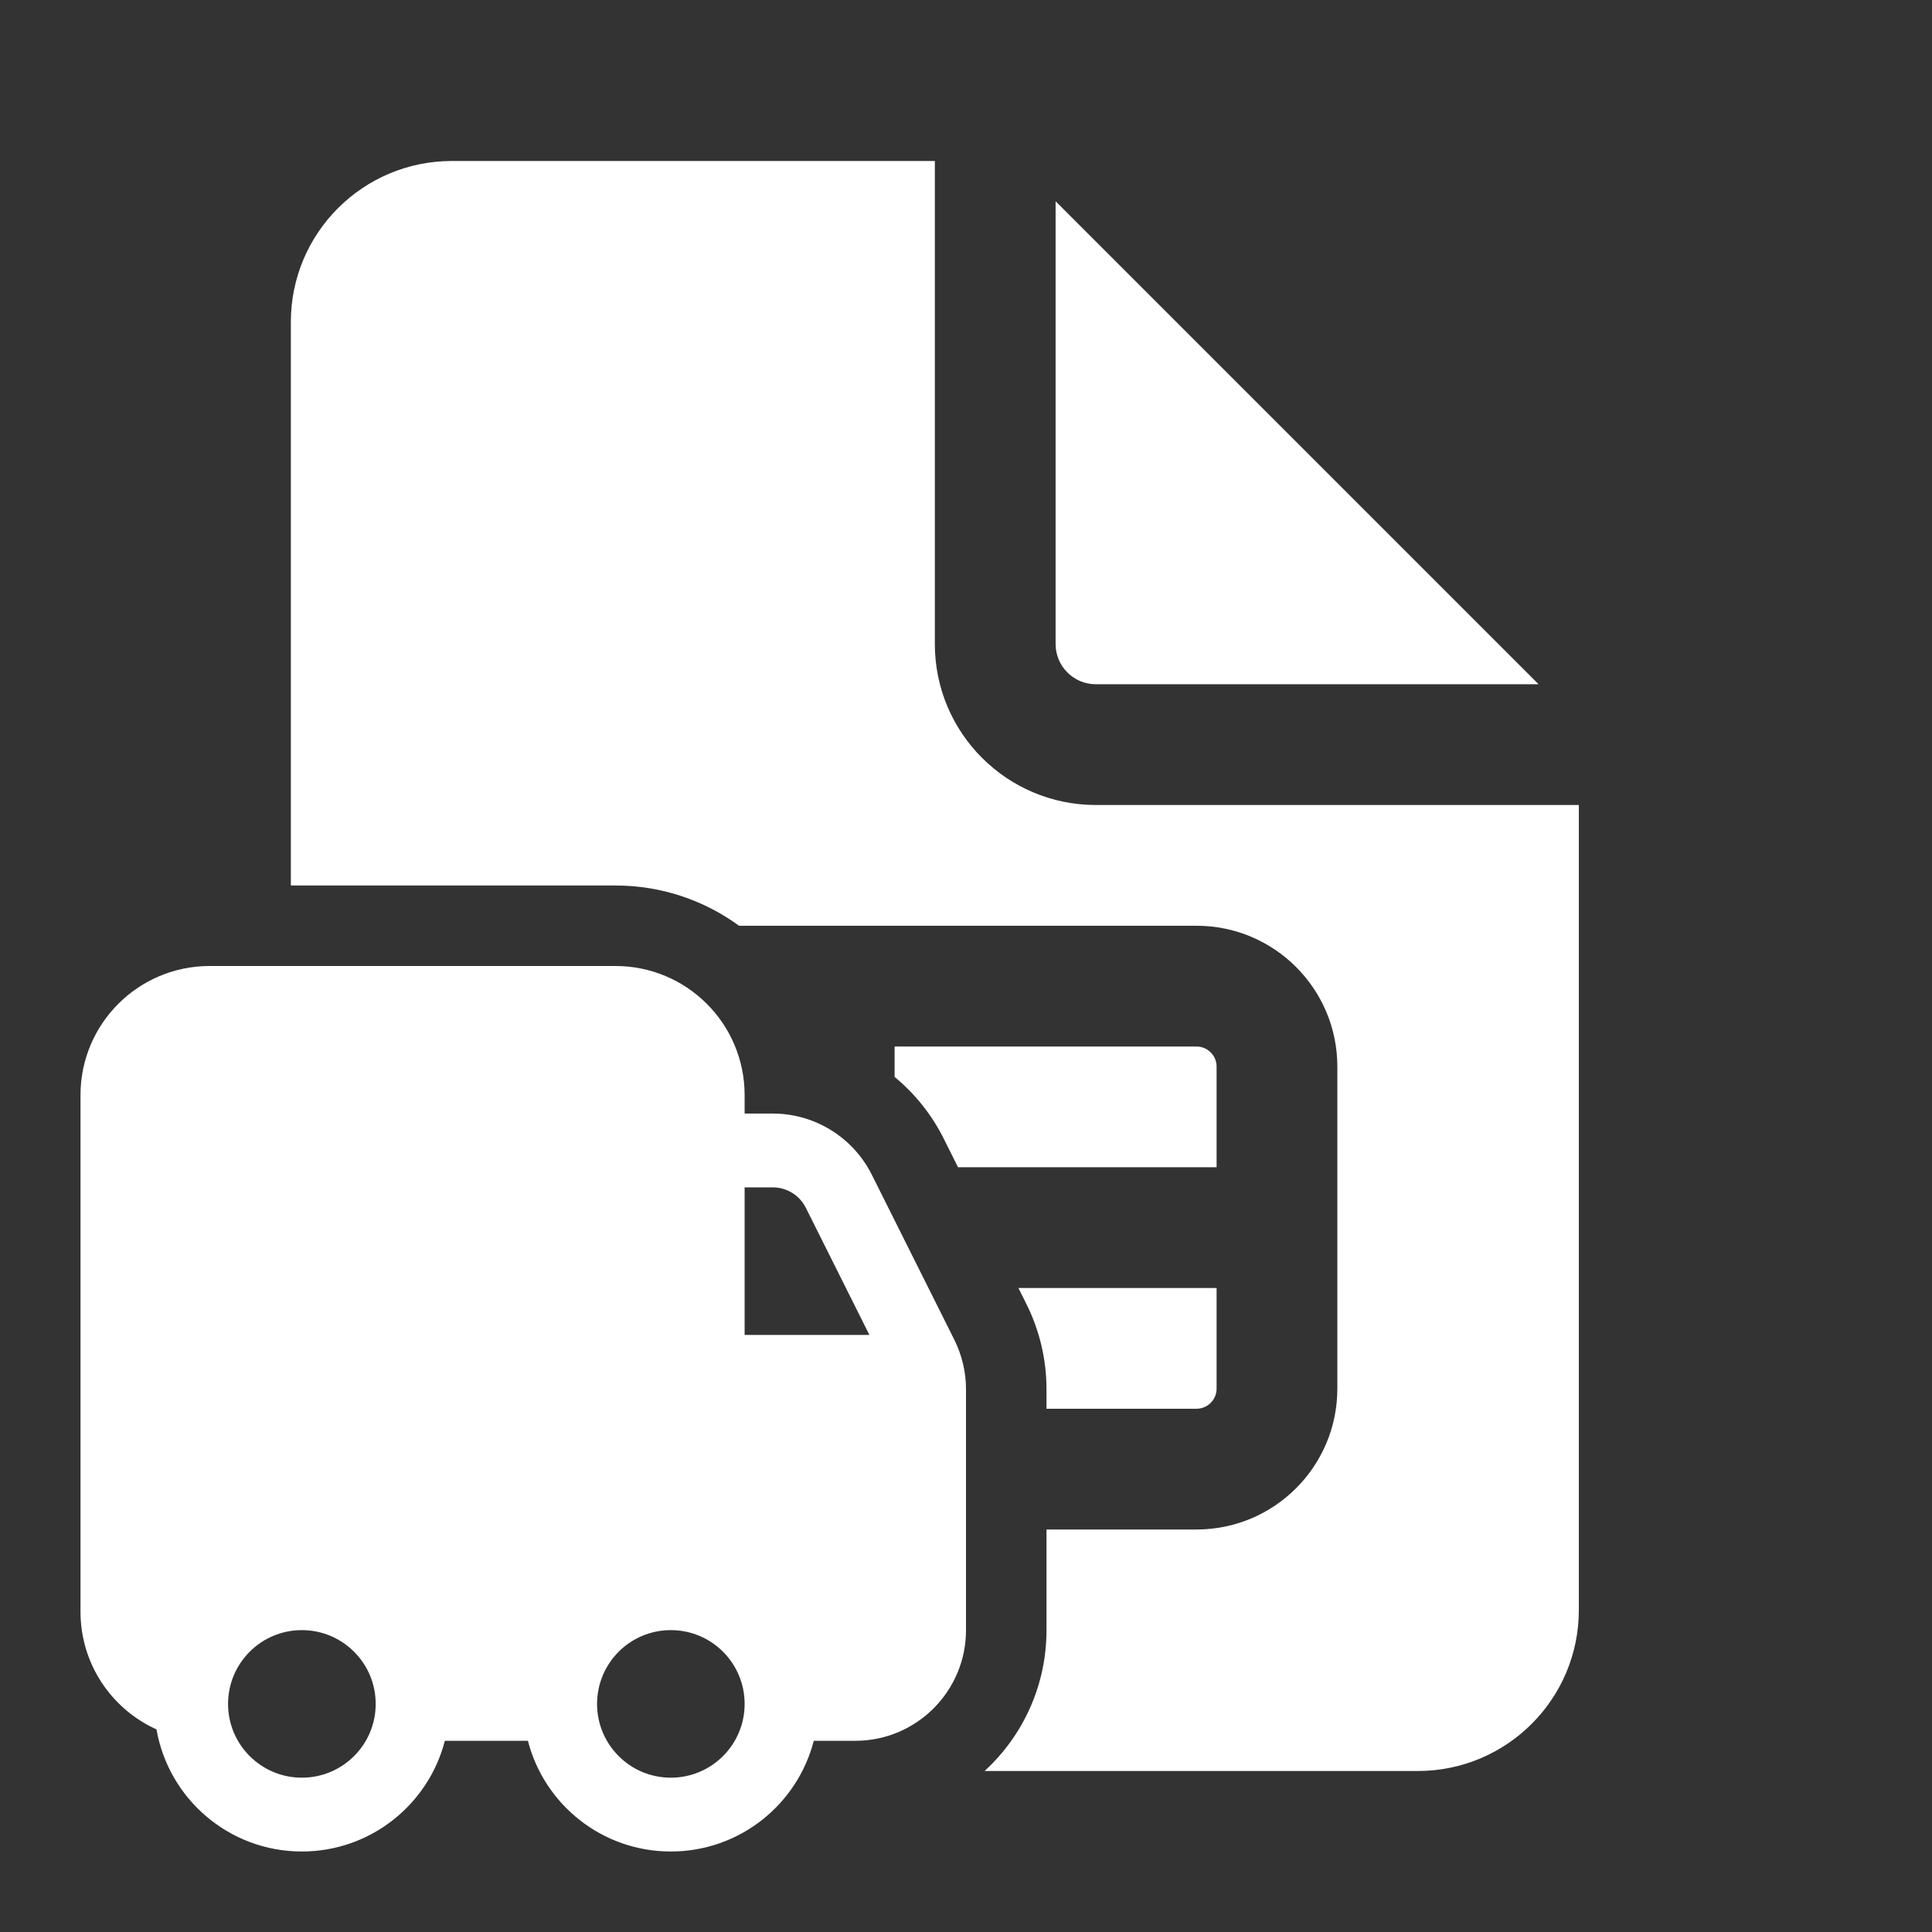 <svg width="24" height="24" viewBox="0 0 24 24" fill="none" xmlns="http://www.w3.org/2000/svg">
<rect x="0" y="0" width="24" height="24" fill="#333333" stroke="none"/>
<path d="M15.113 17.25V16H12.651L12.749 16.196C12.914 16.526 13 16.889 13 17.258V17.5H14.863C15.001 17.5 15.113 17.388 15.113 17.25ZM15.113 14.5H11.901L11.724 14.146C11.574 13.845 11.364 13.585 11.113 13.378V13H14.863C15.001 13 15.113 13.112 15.113 13.25V14.5ZM13 20.25V19H14.863C15.83 19 16.613 18.216 16.613 17.25V13.25C16.613 12.284 15.83 11.5 14.863 11.5H9.181C8.75 11.186 8.22 11 7.646 11H3.613V4C3.613 2.895 4.509 2 5.613 2H11.613V8C11.613 9.105 12.509 10 13.613 10H19.613V20C19.613 21.105 18.718 22 17.613 22H12.231C12.704 21.566 13 20.943 13 20.25ZM13.113 8V2.5L19.113 8.5H13.613C13.337 8.5 13.113 8.276 13.113 8ZM1 13.604C1 12.718 1.718 12 2.604 12H7.646C8.532 12 9.25 12.718 9.25 13.604V13.833H9.6C10.121 13.833 10.597 14.128 10.83 14.593L11.855 16.643C11.95 16.834 12 17.045 12 17.258V20.25C12 21.009 11.384 21.625 10.625 21.625H10.109C9.905 22.416 9.188 23 8.333 23C7.479 23 6.761 22.416 6.558 21.625H5.526C5.322 22.416 4.604 23 3.75 23C2.845 23 2.094 22.345 1.944 21.483C1.387 21.232 1 20.671 1 20.021V13.604ZM9.25 14.75V16.583H10.8L10.01 15.003C9.932 14.848 9.774 14.75 9.6 14.75H9.25ZM3.75 20.25C3.244 20.25 2.833 20.66 2.833 21.167C2.833 21.673 3.244 22.083 3.75 22.083C4.256 22.083 4.667 21.673 4.667 21.167C4.667 20.66 4.256 20.25 3.75 20.25ZM7.417 21.167C7.417 21.673 7.827 22.083 8.333 22.083C8.84 22.083 9.25 21.673 9.25 21.167C9.25 20.66 8.84 20.25 8.333 20.25C7.827 20.25 7.417 20.66 7.417 21.167Z" fill="#ffffff"/>
</svg>
